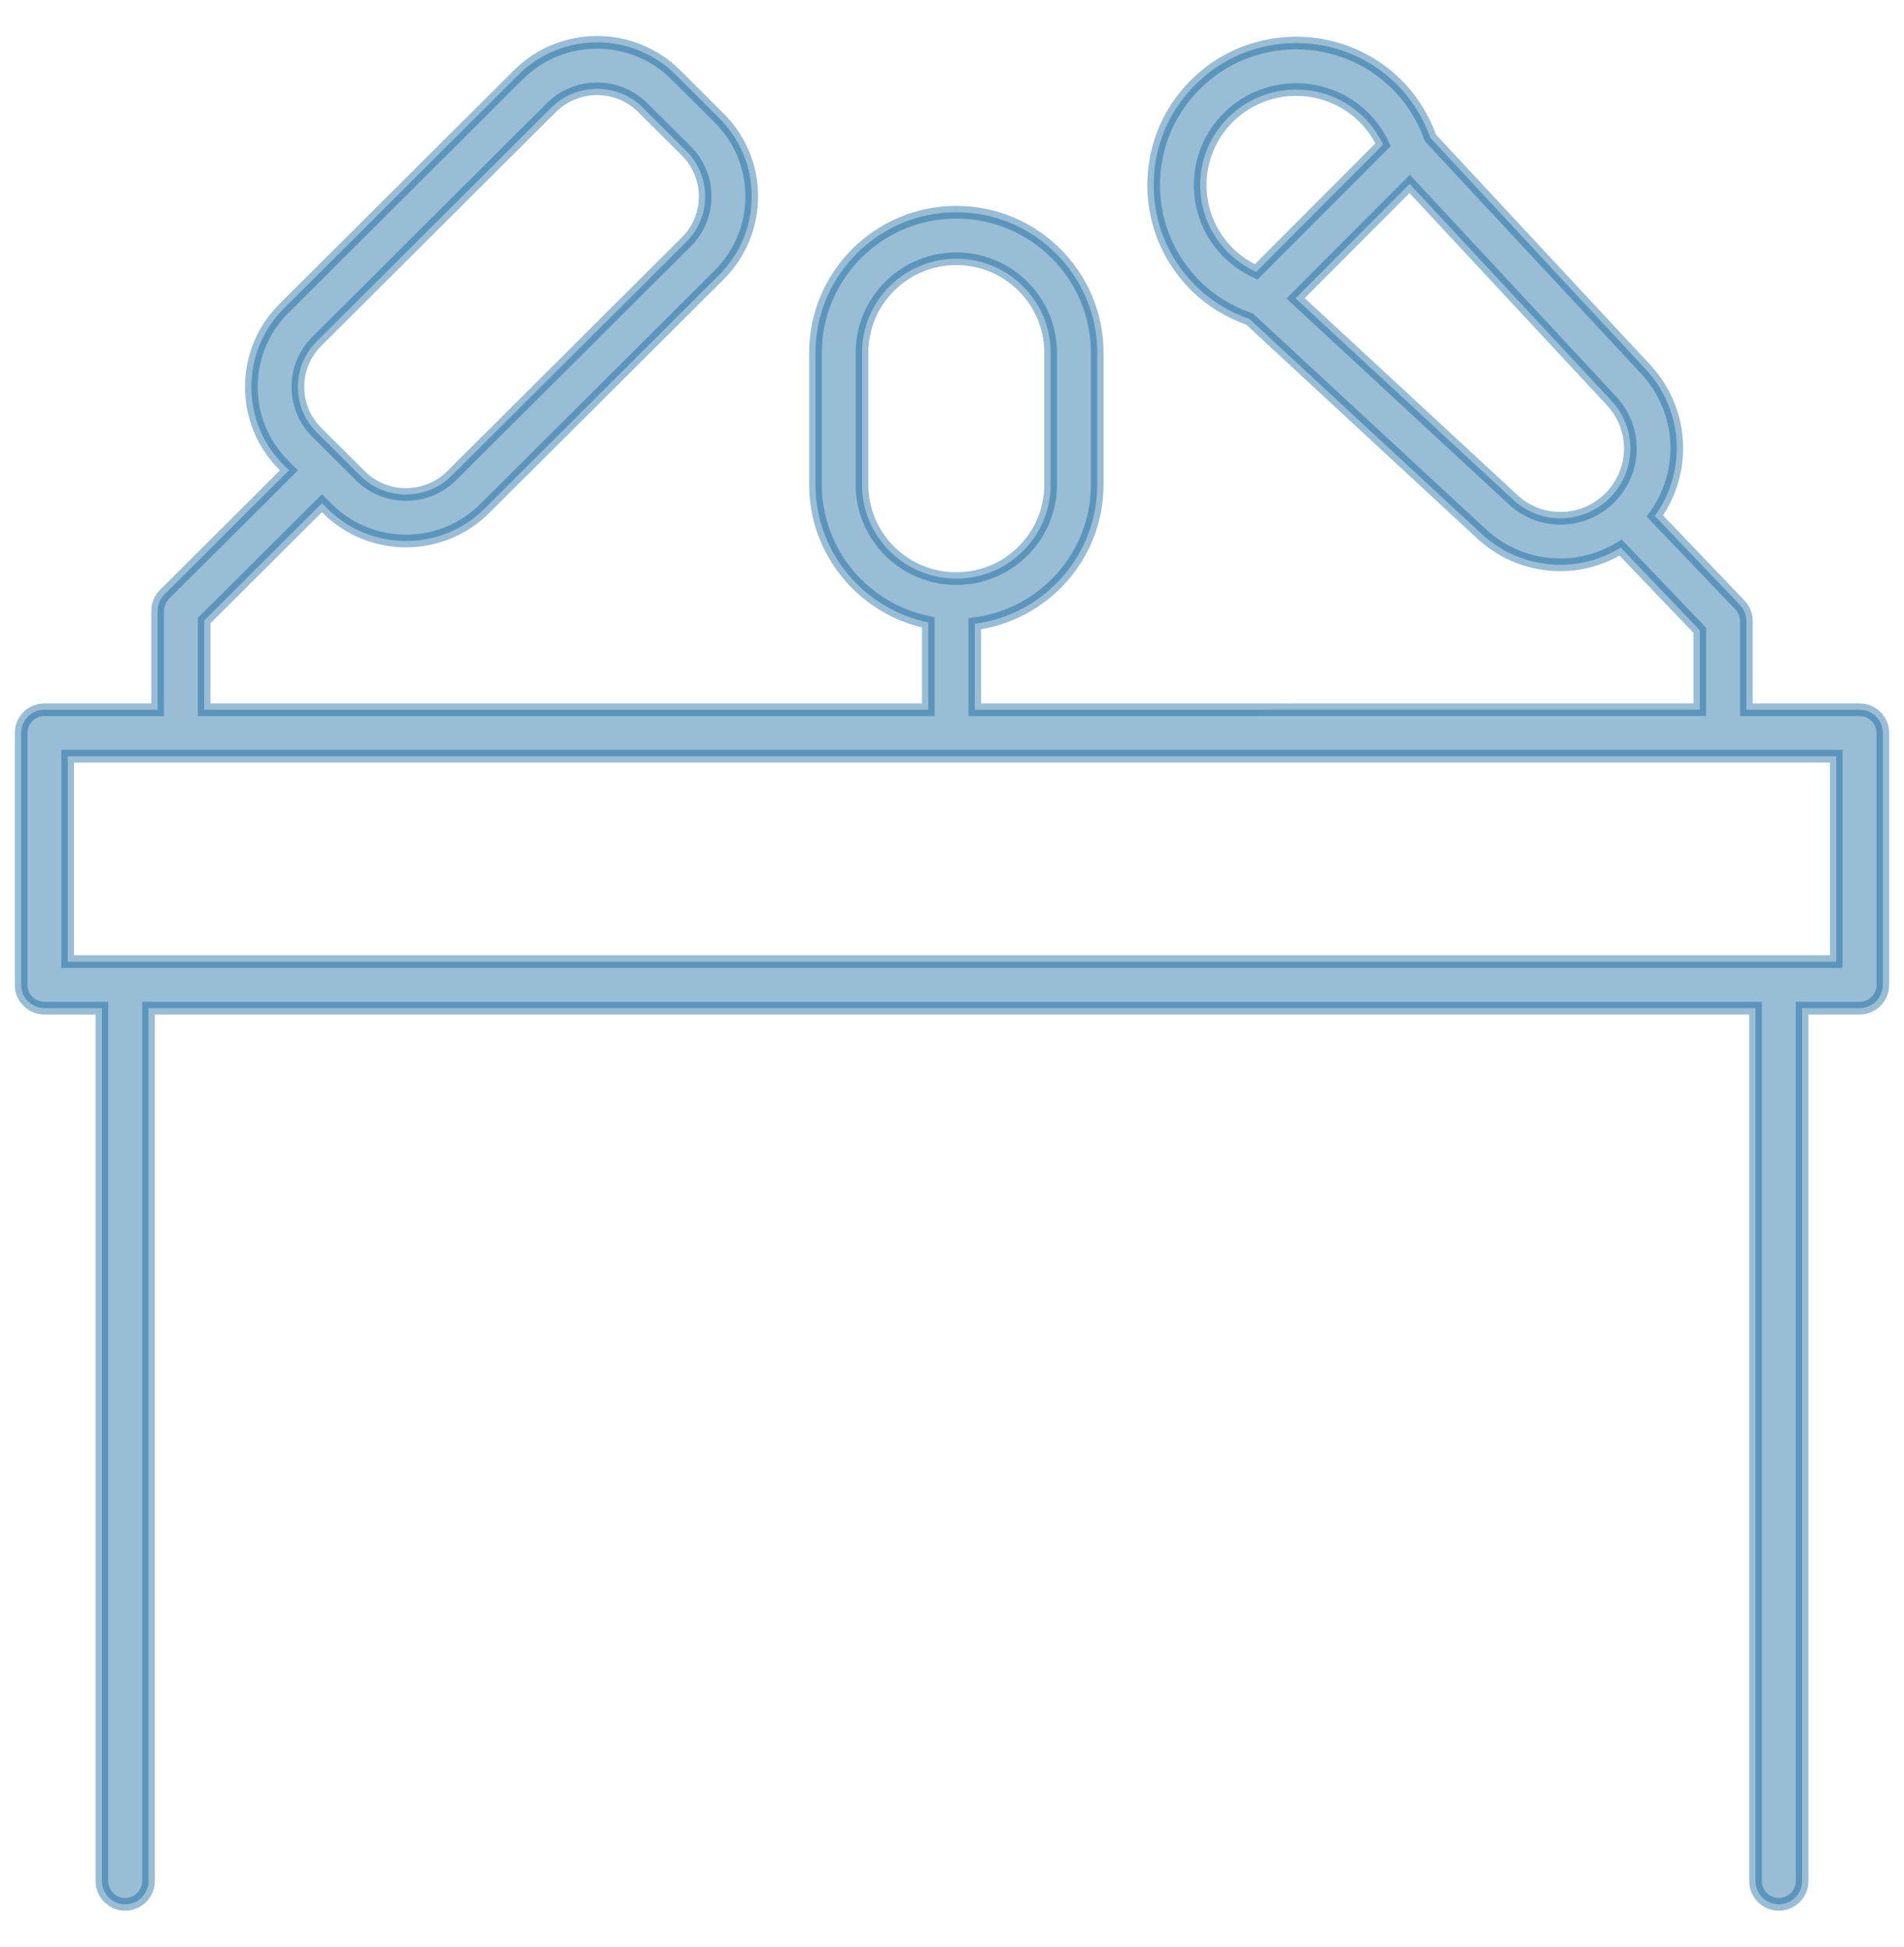 <svg width="45" height="46" viewBox="0 0 45 46" fill="none" xmlns="http://www.w3.org/2000/svg">
<path opacity="0.4" d="M43.949 16.771H41.274V14.674C41.274 14.533 41.219 14.397 41.121 14.294L39.112 12.193C39.861 11.152 39.802 9.712 38.903 8.734L33.806 3.257C33.639 2.787 33.371 2.352 33.016 1.998C31.702 0.689 29.567 0.689 28.253 1.998C27.617 2.632 27.266 3.475 27.266 4.372C27.266 5.27 27.617 6.113 28.253 6.748C28.613 7.106 29.055 7.375 29.533 7.54L35.027 12.626C35.554 13.108 36.218 13.347 36.881 13.347C37.377 13.347 37.869 13.206 38.305 12.94L40.173 14.894V16.77L23.039 16.771V14.74C24.669 14.526 25.932 13.136 25.932 11.454V8.334C25.932 6.503 24.438 5.015 22.603 5.015C20.767 5.015 19.274 6.503 19.274 8.334V11.454C19.274 13.057 20.421 14.398 21.939 14.706V16.771H4.826V14.664L7.609 11.89L7.737 12.018C8.25 12.529 8.922 12.784 9.596 12.784C10.269 12.784 10.942 12.529 11.455 12.018L16.996 6.497C17.493 6.002 17.767 5.343 17.767 4.642C17.767 3.942 17.493 3.283 16.996 2.788L15.971 1.766C14.945 0.745 13.278 0.745 12.253 1.766L6.712 7.287C6.215 7.782 5.941 8.441 5.941 9.142C5.941 9.843 6.215 10.502 6.712 10.997L6.83 11.114L3.887 14.046C3.784 14.15 3.726 14.29 3.726 14.436V16.771L1.05 16.771C0.746 16.771 0.5 17.017 0.5 17.321V23.273C0.5 23.577 0.746 23.823 1.05 23.823H2.409V44.45C2.409 44.754 2.655 45 2.959 45C3.263 45 3.509 44.754 3.509 44.45L3.509 23.823H41.491V44.45C41.491 44.754 41.737 45 42.041 45C42.345 45 42.591 44.754 42.591 44.45L42.591 23.823H43.95C44.254 23.823 44.5 23.577 44.5 23.273V17.321C44.5 17.017 44.254 16.771 43.95 16.771L43.949 16.771ZM28.366 4.373C28.366 3.77 28.602 3.203 29.029 2.777C29.914 1.896 31.354 1.896 32.238 2.777C32.425 2.963 32.576 3.182 32.688 3.419L29.689 6.425C29.446 6.313 29.221 6.16 29.029 5.97C28.602 5.543 28.366 4.976 28.366 4.373L28.366 4.373ZM35.772 11.817L30.62 7.049L33.317 4.346L38.095 9.481C38.697 10.135 38.675 11.139 38.045 11.766C37.42 12.388 36.42 12.41 35.772 11.817L35.772 11.817ZM20.373 11.454V8.334C20.373 7.11 21.373 6.114 22.602 6.114C23.831 6.114 24.831 7.11 24.831 8.334V11.454C24.831 12.678 23.831 13.673 22.602 13.673C21.373 13.673 20.373 12.677 20.373 11.454ZM7.488 8.066L13.029 2.545C13.328 2.247 13.719 2.099 14.111 2.099C14.503 2.099 14.895 2.247 15.193 2.545L16.219 3.566C16.507 3.854 16.666 4.236 16.666 4.642C16.666 5.049 16.507 5.431 16.219 5.718L10.677 11.239C10.081 11.834 9.109 11.833 8.513 11.239L7.488 10.218C7.2 9.93 7.041 9.548 7.041 9.142C7.041 8.735 7.2 8.353 7.488 8.066ZM43.399 22.723H1.599V17.87H43.399V22.723Z" fill="#005C97" stroke="#005C97" stroke-width="0.3"/>
</svg>

